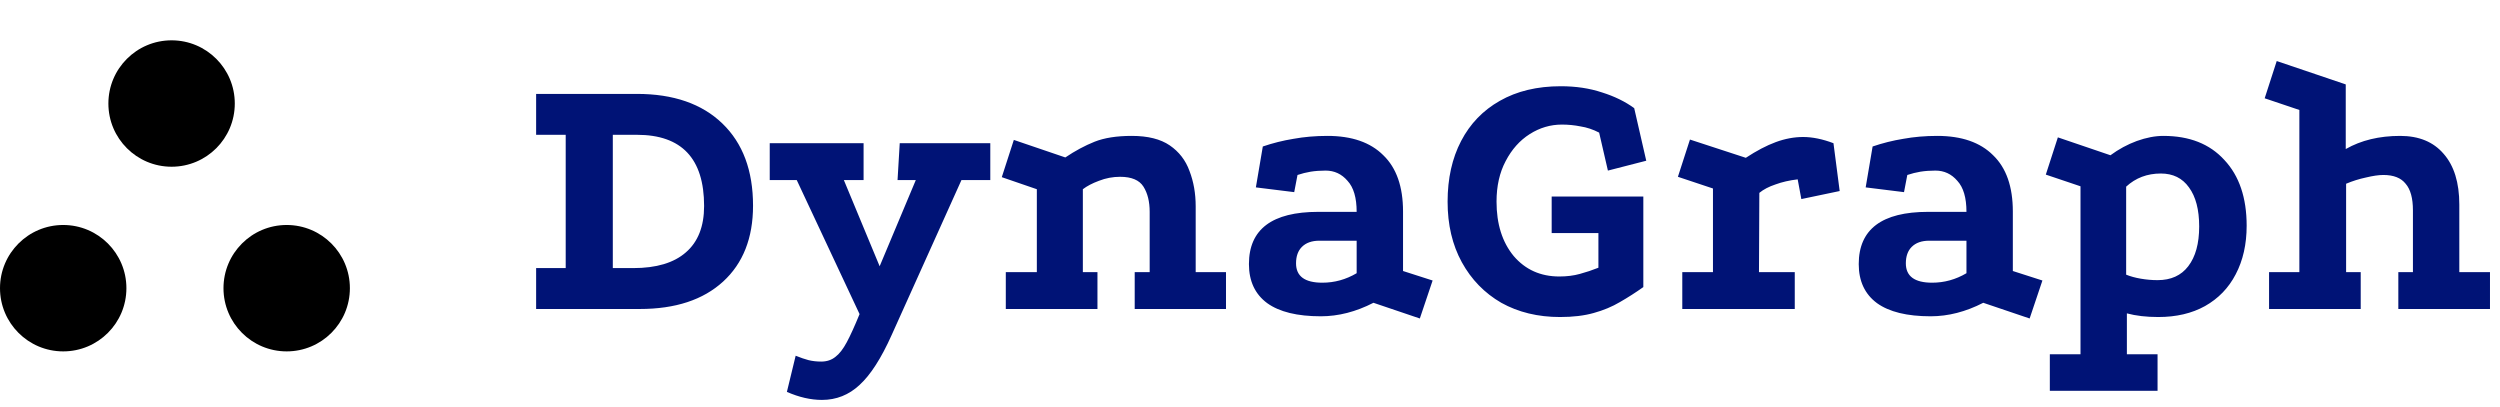 <svg width="178" height="29" viewBox="0 0 178 29" fill="none" xmlns="http://www.w3.org/2000/svg">
<circle cx="12.217" cy="7.371" r="4.5" fill="black"/>
<circle cx="4.5" cy="20.519" r="4.5" fill="black"/>
<circle cx="20.412" cy="20.519" r="4.5" fill="black"/>
<path d="M45.348 6.686C47.948 6.686 49.976 7.388 51.432 8.792C52.888 10.196 53.616 12.146 53.616 14.642C53.616 16.947 52.905 18.75 51.484 20.05C50.062 21.35 48.086 22 45.556 22H38.172V19.088H40.278V9.598H38.172V6.686H45.348ZM45.088 19.088C46.734 19.088 47.982 18.715 48.832 17.97C49.698 17.225 50.132 16.124 50.132 14.668C50.132 11.288 48.537 9.598 45.348 9.598H43.632V19.088H45.088ZM58.523 28.474C57.726 28.474 56.894 28.283 56.027 27.902L56.651 25.328C56.998 25.467 57.301 25.571 57.561 25.64C57.839 25.709 58.142 25.744 58.471 25.744C58.87 25.744 59.208 25.631 59.485 25.406C59.763 25.198 60.031 24.851 60.291 24.366C60.551 23.881 60.855 23.213 61.201 22.364L56.729 12.822H54.805V10.196H61.487V12.822H60.083L62.631 18.958L65.205 12.822H63.905L64.061 10.196H70.509V12.822H68.455L63.489 23.846C62.744 25.51 61.981 26.697 61.201 27.408C60.439 28.119 59.546 28.474 58.523 28.474ZM71.613 22V19.374H73.823V13.472L71.327 12.614L72.185 9.962L75.851 11.21C76.544 10.742 77.238 10.369 77.931 10.092C78.624 9.815 79.508 9.676 80.583 9.676C81.727 9.676 82.628 9.901 83.287 10.352C83.946 10.803 84.414 11.409 84.691 12.172C84.986 12.935 85.133 13.775 85.133 14.694V19.374H87.291V22H80.791V19.374H81.857V15.084C81.857 14.356 81.71 13.758 81.415 13.29C81.12 12.822 80.566 12.588 79.751 12.588C79.231 12.588 78.728 12.683 78.243 12.874C77.775 13.047 77.394 13.247 77.099 13.472V19.374H78.139V22H71.613ZM97.79 21.558C96.542 22.199 95.294 22.52 94.046 22.52C92.365 22.52 91.091 22.208 90.224 21.584C89.357 20.943 88.924 20.015 88.924 18.802C88.924 16.323 90.571 15.084 93.864 15.084H96.594C96.594 14.079 96.377 13.342 95.944 12.874C95.528 12.389 95.008 12.146 94.384 12.146C94.003 12.146 93.647 12.172 93.318 12.224C93.006 12.276 92.694 12.354 92.382 12.458L92.148 13.68L89.418 13.342L89.912 10.43C90.623 10.187 91.351 10.005 92.096 9.884C92.859 9.745 93.665 9.676 94.514 9.676C96.247 9.676 97.573 10.135 98.492 11.054C99.428 11.955 99.896 13.29 99.896 15.058V19.296L102.002 19.972L101.092 22.676L97.79 21.558ZM93.942 17.138C93.405 17.138 92.989 17.285 92.694 17.58C92.417 17.857 92.278 18.247 92.278 18.75C92.278 19.669 92.902 20.128 94.15 20.128C95.017 20.128 95.831 19.903 96.594 19.452V17.138H93.942ZM117.005 20.44C116.468 20.821 115.913 21.177 115.341 21.506C114.786 21.835 114.162 22.095 113.469 22.286C112.793 22.477 111.996 22.572 111.077 22.572C109.5 22.572 108.104 22.234 106.891 21.558C105.695 20.865 104.759 19.903 104.083 18.672C103.407 17.441 103.069 16.003 103.069 14.356C103.069 12.709 103.39 11.271 104.031 10.04C104.672 8.809 105.591 7.856 106.787 7.18C108 6.487 109.448 6.14 111.129 6.14C112.204 6.14 113.183 6.287 114.067 6.582C114.951 6.859 115.714 7.232 116.355 7.7L117.213 11.444L114.483 12.146L113.859 9.442C113.426 9.217 112.984 9.069 112.533 9C112.1 8.913 111.658 8.87 111.207 8.87C110.392 8.87 109.63 9.095 108.919 9.546C108.208 9.997 107.636 10.638 107.203 11.47C106.77 12.285 106.553 13.247 106.553 14.356C106.553 15.951 106.96 17.242 107.775 18.23C108.607 19.201 109.69 19.686 111.025 19.686C111.562 19.686 112.048 19.625 112.481 19.504C112.932 19.383 113.374 19.235 113.807 19.062V16.592H110.479V13.992H117.005V20.44ZM124.303 11.236C125.066 10.733 125.776 10.361 126.435 10.118C127.094 9.875 127.744 9.754 128.385 9.754C129.044 9.754 129.763 9.901 130.543 10.196L130.985 13.602L128.255 14.174L127.995 12.77C127.406 12.839 126.877 12.961 126.409 13.134C125.941 13.29 125.56 13.489 125.265 13.732L125.239 19.374H127.787V22H119.779V19.374H121.963V13.42L119.467 12.588L120.325 9.936L124.303 11.236ZM141.208 21.558C139.96 22.199 138.712 22.52 137.464 22.52C135.783 22.52 134.509 22.208 133.642 21.584C132.775 20.943 132.342 20.015 132.342 18.802C132.342 16.323 133.989 15.084 137.282 15.084H140.012C140.012 14.079 139.795 13.342 139.362 12.874C138.946 12.389 138.426 12.146 137.802 12.146C137.421 12.146 137.065 12.172 136.736 12.224C136.424 12.276 136.112 12.354 135.8 12.458L135.566 13.68L132.836 13.342L133.33 10.43C134.041 10.187 134.769 10.005 135.514 9.884C136.277 9.745 137.083 9.676 137.932 9.676C139.665 9.676 140.991 10.135 141.91 11.054C142.846 11.955 143.314 13.29 143.314 15.058V19.296L145.42 19.972L144.51 22.676L141.208 21.558ZM137.36 17.138C136.823 17.138 136.407 17.285 136.112 17.58C135.835 17.857 135.696 18.247 135.696 18.75C135.696 19.669 136.32 20.128 137.568 20.128C138.435 20.128 139.249 19.903 140.012 19.452V17.138H137.36ZM145.948 27.824V25.224H148.132V13.264L145.662 12.432L146.52 9.78L150.264 11.054C150.853 10.621 151.477 10.283 152.136 10.04C152.812 9.797 153.444 9.676 154.034 9.676C155.888 9.676 157.336 10.248 158.376 11.392C159.433 12.519 159.962 14.079 159.962 16.072C159.962 17.389 159.702 18.542 159.182 19.53C158.679 20.501 157.951 21.255 156.998 21.792C156.062 22.312 154.952 22.572 153.67 22.572C152.82 22.572 152.075 22.485 151.434 22.312V25.224H153.618V27.824H145.948ZM153.618 19.946C154.571 19.946 155.299 19.617 155.802 18.958C156.322 18.282 156.582 17.337 156.582 16.124C156.582 14.928 156.339 14.001 155.854 13.342C155.386 12.683 154.718 12.354 153.852 12.354C152.881 12.354 152.058 12.666 151.382 13.29V19.556C151.676 19.677 152.023 19.773 152.422 19.842C152.82 19.911 153.219 19.946 153.618 19.946ZM161.557 22V19.374H163.715V7.83L161.245 6.998L162.103 4.346L167.017 6.01V10.612C168.109 9.988 169.401 9.676 170.891 9.676C172.226 9.676 173.257 10.101 173.985 10.95C174.731 11.799 175.103 13.004 175.103 14.564V19.374H177.287V22H170.761V19.374H171.801V14.98C171.801 14.113 171.628 13.481 171.281 13.082C170.952 12.666 170.423 12.458 169.695 12.458C169.366 12.458 168.95 12.519 168.447 12.64C167.962 12.744 167.494 12.891 167.043 13.082V19.374H168.083V22H161.557Z" fill="#001376"/>
</svg>
